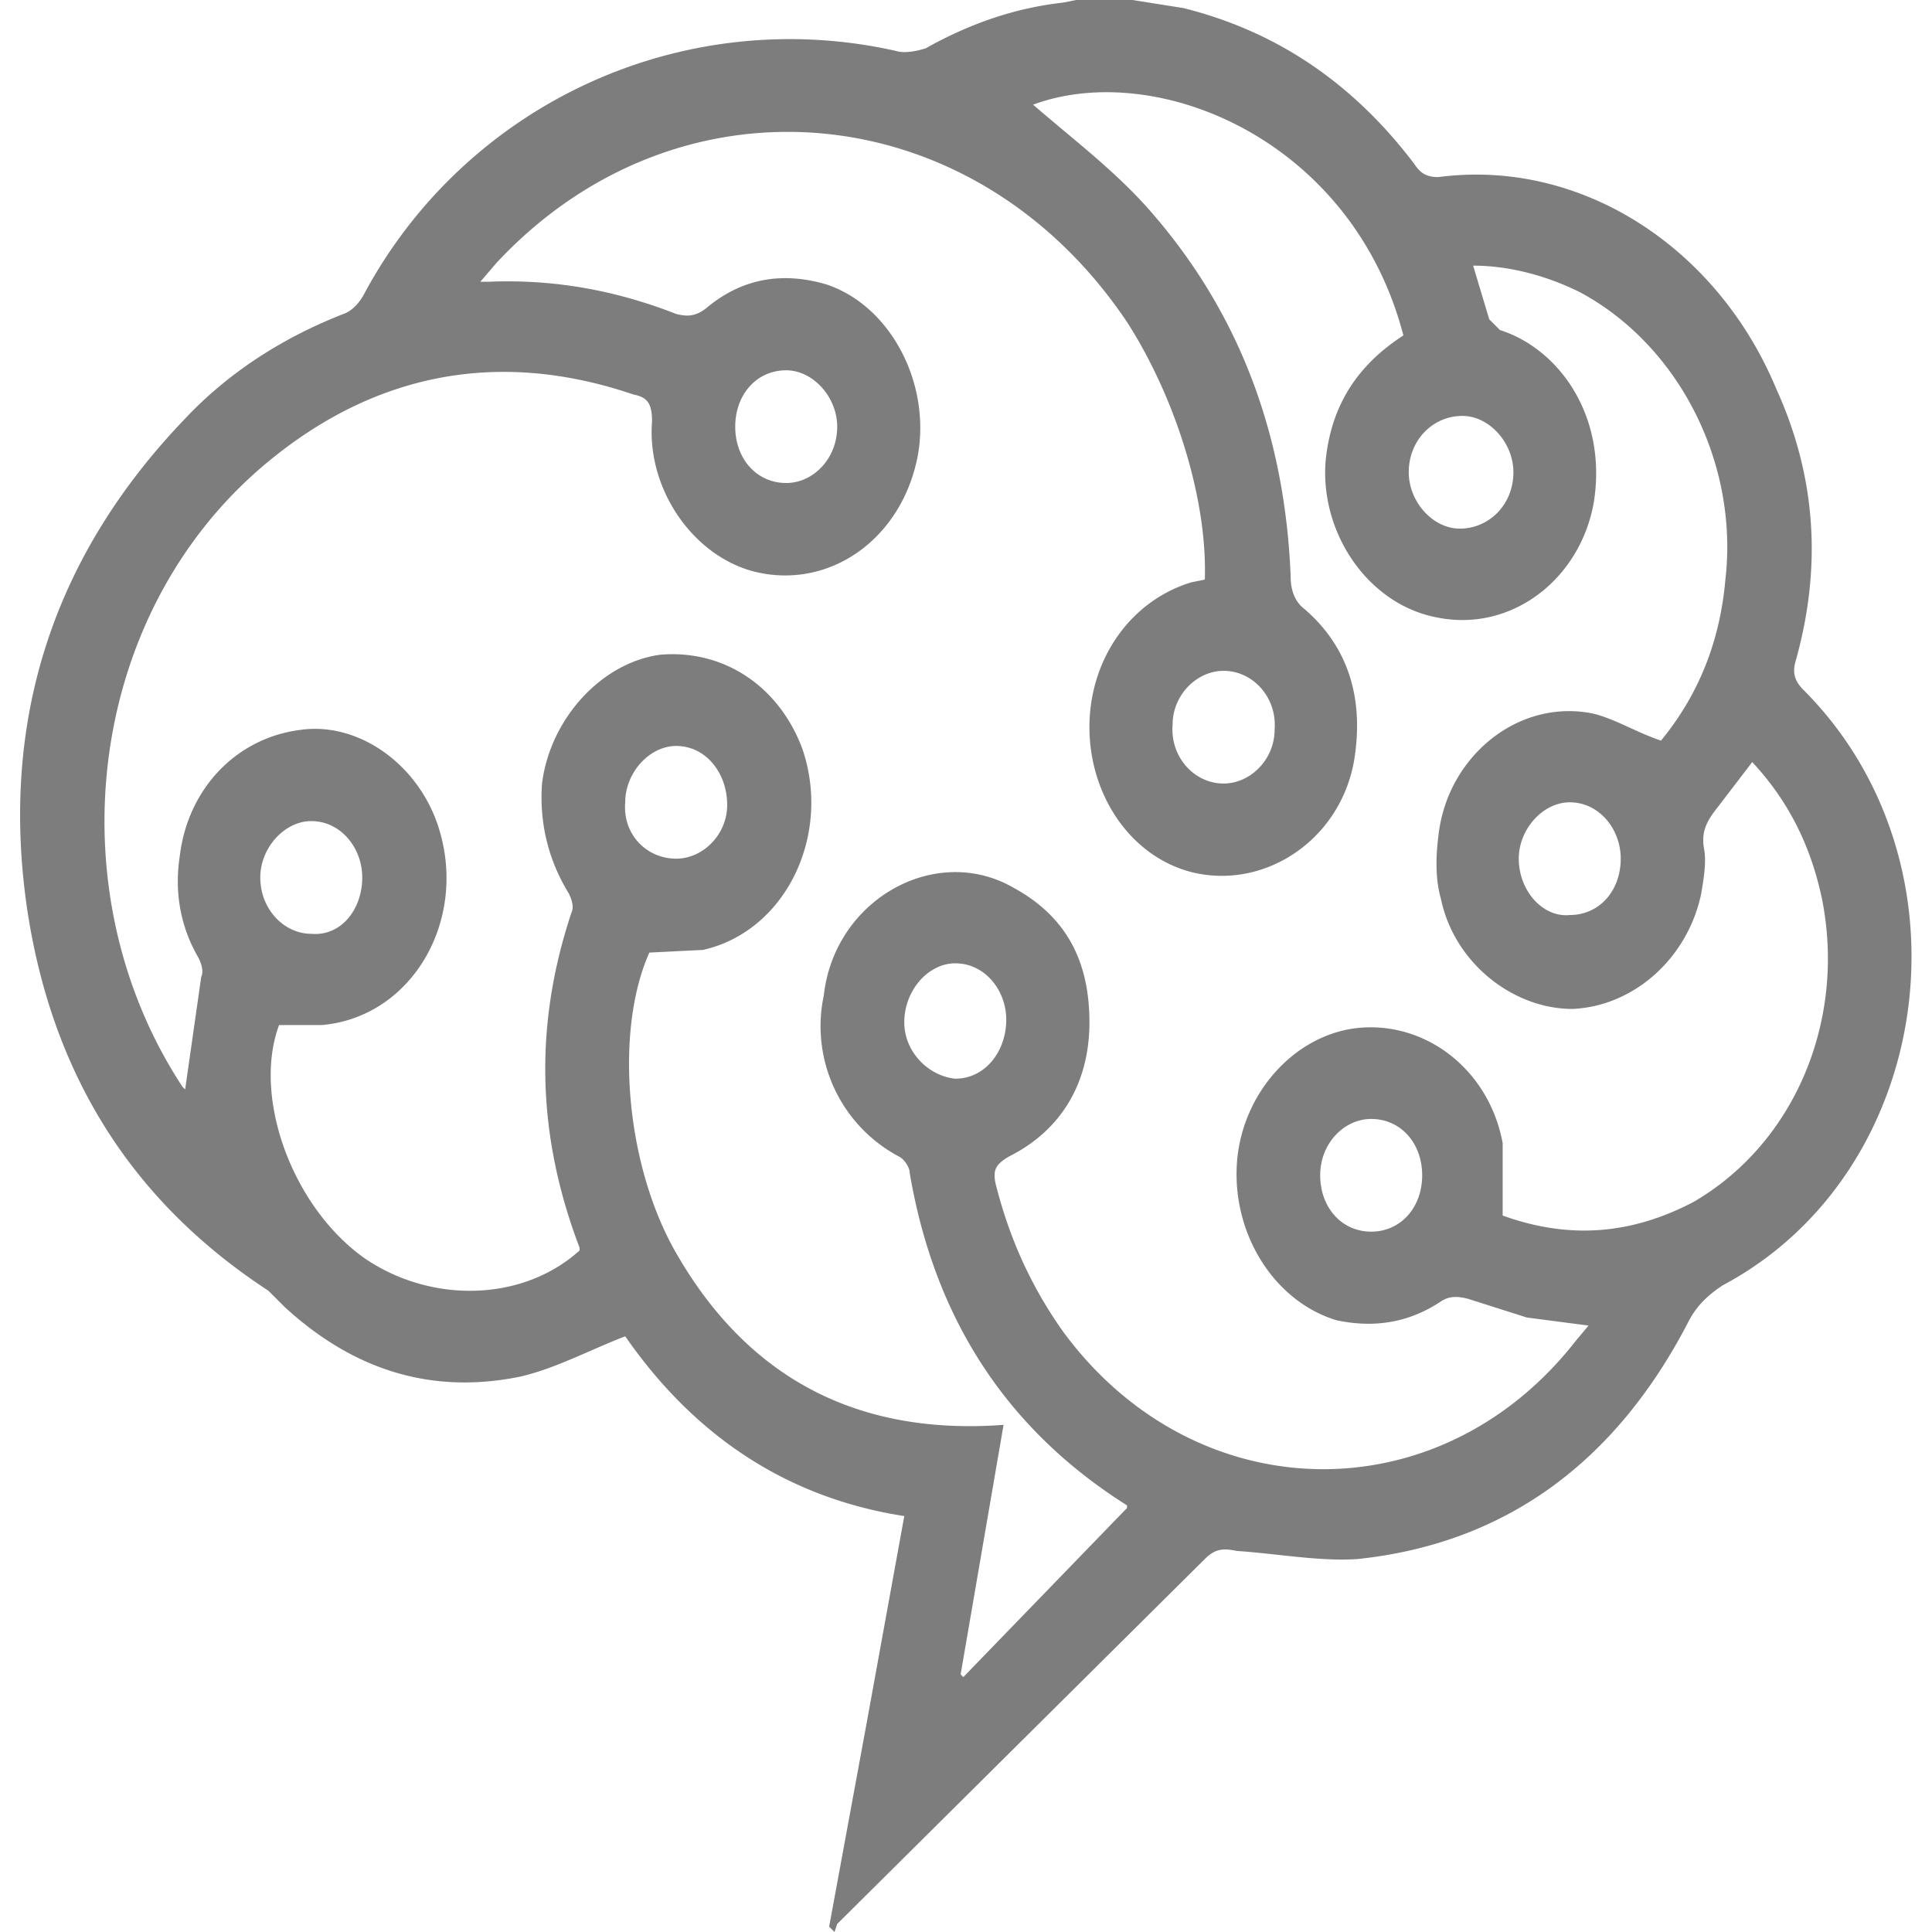 <svg xmlns="http://www.w3.org/2000/svg" version="1" viewBox="0 0 720 720">
  <path fill="#7d7d7d" d="M422 0l19 3c36 9 64 29 86 58 2 3 4 5 9 5 53-7 104 26 126 79 15 33 17 67 7 102-1 4 0 7 3 10 65 65 49 180-30 222-6 4-10 8-13 14-26 50-66 82-123 88-14 1-30-2-45-3-5-1-8-1-12 3L312 717l-1 3-2-2 14-76 14-77c-45-7-79-31-104-67-13 5-26 12-39 15-34 7-63-3-88-26l-6-6c-52-34-81-82-90-143-10-70 10-131 59-182 16-17 36-30 59-39 3-1 6-4 8-8a180 180 0 0 1 198-90c3 1 8 0 11-1 16-9 33-15 51-17l5-1h21zm-64 624l1 1 61-63v-1c-46-29-72-71-81-124 0-2-2-5-4-6a55 55 0 0 1-28-60c4-36 42-57 71-40 20 11 28 28 28 50s-10 40-30 50c-5 3-6 5-5 10 5 20 13 38 25 55 49 67 140 69 191 4l5-6-23-3-22-7c-4-1-7-1-10 1-12 8-25 10-39 7-23-7-39-32-37-59 2-26 22-48 46-50 25-2 48 16 53 43v27c25 9 48 7 71-5 38-22 57-68 48-113-4-19-12-36-26-51l-13 17c-4 5-6 9-5 15 1 5 0 11-1 17-5 24-25 42-48 43-22 0-44-17-49-41-2-7-2-15-1-23 3-30 30-52 58-46 8 2 16 7 25 10 14-17 22-37 24-60 5-43-17-87-54-107-12-6-26-10-40-10l6 20 4 4c22 7 40 32 35 64-5 29-31 49-59 43-25-5-43-31-41-58 2-21 12-36 29-47-19-73-92-103-138-86 15 13 31 25 44 40 34 39 50 85 52 136 0 4 1 8 4 11 17 14 23 33 20 55-4 31-33 51-61 44-23-6-38-29-38-54s15-47 38-54l5-1c1-30-11-68-29-96-57-85-167-95-235-22l-6 7h3c24-1 47 3 70 12 4 1 7 1 11-2 13-11 28-14 45-9 24 8 39 37 34 64-6 31-33 50-61 43-23-6-40-31-38-56 0-7-2-9-7-10-50-17-96-8-136 25-68 56-80 160-32 233l1 1 6-42c1-2 0-5-1-7-7-12-9-25-7-38 3-25 21-44 45-47 21-3 43 12 51 35 12 35-9 72-43 75h-16c-10 27 5 68 32 87 25 17 59 16 80-3v-1c-16-42-17-83-3-125 1-2 0-5-1-7-8-13-11-27-10-41 3-24 22-45 44-48 23-2 44 11 53 35 11 32-6 68-37 75l-20 1c-13 29-9 79 10 112 27 47 68 68 122 64l-16 93zm206-448c0-11-9-21-19-21-11 0-20 9-20 21 0 11 9 21 19 21 11 0 20-9 20-21zM375 380c0-11-8-21-19-21-10 0-19 10-19 22 0 11 9 20 19 21 11 0 19-10 19-22zm-240-53c0-11-8-21-19-21-10 0-19 10-19 21 0 12 9 21 19 21 11 1 19-9 19-21zm136-27c0-12-8-22-19-22-10 0-19 10-19 21-1 12 8 21 19 21 10 0 19-9 19-20zm333 20c0-11-8-21-19-21-10 0-19 10-19 21 0 12 9 22 19 21 11 0 19-9 19-21zM274 159c0 12 8 21 19 21 10 0 19-9 19-21 0-11-9-21-19-21-11 0-19 9-19 21zm163 111c-1 12 8 22 19 22 10 0 19-9 19-20 1-12-8-22-19-22-10 0-19 9-19 20zm93 168c0-12-8-21-19-21-10 0-19 9-19 21s8 21 19 21 19-9 19-21z"/>
</svg>
